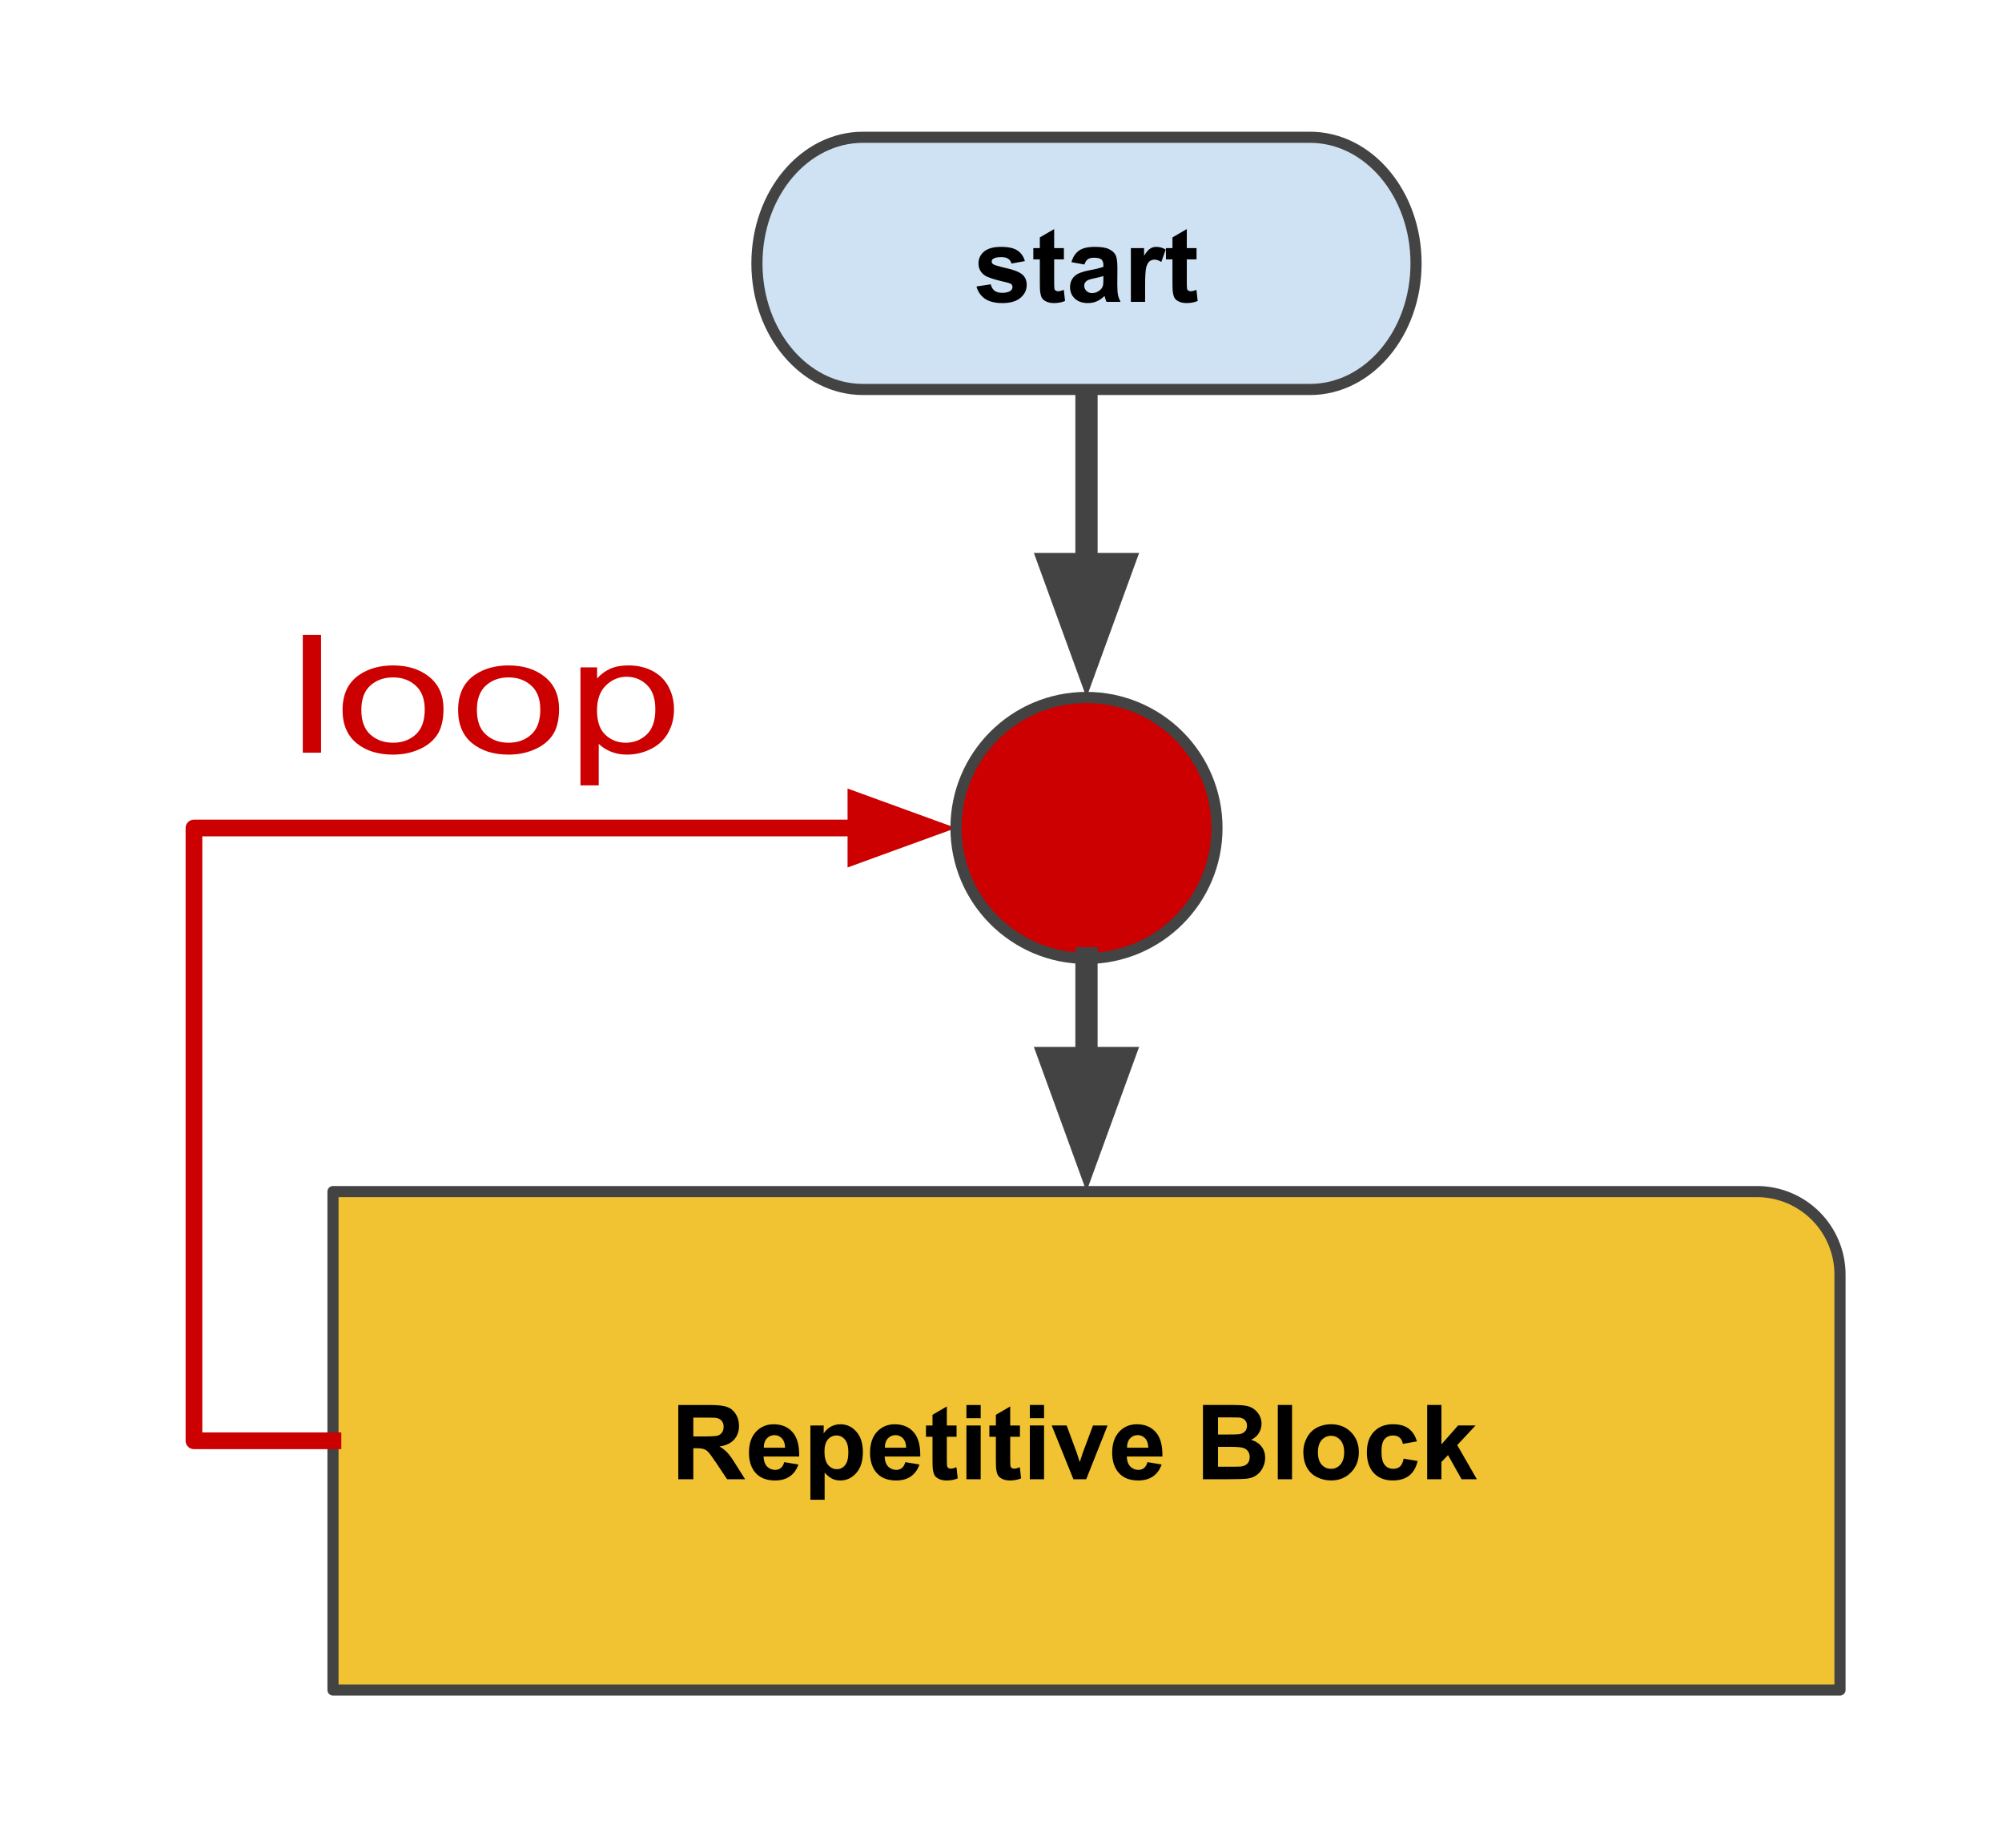 <svg version="1.1" viewBox="0.0 0.0 360.0 332.307" fill="none" stroke="none" stroke-linecap="square" stroke-miterlimit="10" xmlns:xlink="http://www.w3.org/1999/xlink" xmlns="http://www.w3.org/2000/svg"><clipPath id="p.0"><path d="m0 0l360.0 0l0 332.307l-360.0 0l0 -332.307z" clip-rule="nonzero"/></clipPath><g clip-path="url(#p.0)"><path fill="#000000" fill-opacity="0.0" d="m0 0l360.0 0l0 332.307l-360.0 0z" fill-rule="evenodd"/><path fill="#f1c232" d="m59.877 214.298l256.052 0c3.962 0 7.762 1.574 10.564 4.376c2.802 2.802 4.376 6.602 4.376 10.564l0 74.698l-270.992 0z" fill-rule="evenodd"/><path stroke="#434343" stroke-width="2.0" stroke-linejoin="round" stroke-linecap="butt" d="m59.877 214.298l256.052 0c3.962 0 7.762 1.574 10.564 4.376c2.802 2.802 4.376 6.602 4.376 10.564l0 74.698l-270.992 0z" fill-rule="evenodd"/><path fill="#000000" d="m121.969 266.037l0 -13.359l5.688 0q2.141 0 3.109 0.359q0.969 0.359 1.547 1.281q0.578 0.922 0.578 2.109q0 1.5 -0.891 2.484q-0.875 0.969 -2.625 1.234q0.875 0.5 1.438 1.125q0.578 0.609 1.531 2.156l1.641 2.609l-3.234 0l-1.938 -2.906q-1.047 -1.562 -1.438 -1.969q-0.375 -0.406 -0.812 -0.547q-0.422 -0.156 -1.344 -0.156l-0.547 0l0 5.578l-2.703 0zm2.703 -7.703l2.0 0q1.938 0 2.422 -0.156q0.484 -0.172 0.75 -0.578q0.281 -0.406 0.281 -1.0q0 -0.672 -0.359 -1.078q-0.359 -0.422 -1.016 -0.531q-0.328 -0.047 -1.969 -0.047l-2.109 0l0 3.391zm16.348 4.625l2.547 0.422q-0.484 1.406 -1.547 2.141q-1.062 0.734 -2.656 0.734q-2.516 0 -3.734 -1.656q-0.953 -1.312 -0.953 -3.328q0 -2.406 1.25 -3.766q1.266 -1.359 3.188 -1.359q2.156 0 3.406 1.422q1.25 1.422 1.188 4.375l-6.406 0q0.031 1.141 0.609 1.781q0.594 0.625 1.484 0.625q0.594 0 1.0 -0.328q0.422 -0.328 0.625 -1.062zm0.156 -2.594q-0.031 -1.109 -0.578 -1.688q-0.547 -0.578 -1.328 -0.578q-0.844 0 -1.391 0.609q-0.547 0.609 -0.531 1.656l3.828 0zm4.548 -4.0l2.391 0l0 1.422q0.469 -0.734 1.25 -1.188q0.797 -0.453 1.766 -0.453q1.688 0 2.859 1.328q1.172 1.312 1.172 3.672q0 2.422 -1.188 3.766q-1.188 1.344 -2.859 1.344q-0.812 0 -1.469 -0.312q-0.641 -0.328 -1.359 -1.094l0 4.875l-2.562 0l0 -13.359zm2.531 4.672q0 1.625 0.641 2.406q0.656 0.781 1.578 0.781q0.906 0 1.484 -0.719q0.594 -0.719 0.594 -2.344q0 -1.516 -0.609 -2.25q-0.609 -0.75 -1.516 -0.75q-0.938 0 -1.562 0.734q-0.609 0.719 -0.609 2.141zm14.537 1.922l2.547 0.422q-0.484 1.406 -1.547 2.141q-1.062 0.734 -2.656 0.734q-2.516 0 -3.734 -1.656q-0.953 -1.312 -0.953 -3.328q0 -2.406 1.25 -3.766q1.266 -1.359 3.188 -1.359q2.156 0 3.406 1.422q1.25 1.422 1.188 4.375l-6.406 0q0.031 1.141 0.609 1.781q0.594 0.625 1.484 0.625q0.594 0 1.0 -0.328q0.422 -0.328 0.625 -1.062zm0.156 -2.594q-0.031 -1.109 -0.578 -1.688q-0.547 -0.578 -1.328 -0.578q-0.844 0 -1.391 0.609q-0.547 0.609 -0.531 1.656l3.828 0zm9.063 -4.0l0 2.031l-1.75 0l0 3.906q0 1.188 0.047 1.391q0.047 0.188 0.219 0.312q0.188 0.125 0.438 0.125q0.359 0 1.031 -0.25l0.219 2.0q-0.891 0.375 -2.016 0.375q-0.703 0 -1.266 -0.234q-0.547 -0.234 -0.812 -0.594q-0.25 -0.375 -0.344 -1.0q-0.094 -0.453 -0.094 -1.812l0 -4.219l-1.172 0l0 -2.031l1.172 0l0 -1.922l2.578 -1.5l0 3.422l1.75 0zm1.775 -1.313l0 -2.375l2.562 0l0 2.375l-2.562 0zm0 10.984l0 -9.672l2.562 0l0 9.672l-2.562 0zm9.621 -9.672l0 2.031l-1.75 0l0 3.906q0 1.188 0.047 1.391q0.047 0.188 0.219 0.312q0.188 0.125 0.438 0.125q0.359 0 1.031 -0.25l0.219 2.0q-0.891 0.375 -2.016 0.375q-0.703 0 -1.266 -0.234q-0.547 -0.234 -0.812 -0.594q-0.25 -0.375 -0.344 -1.0q-0.094 -0.453 -0.094 -1.812l0 -4.219l-1.172 0l0 -2.031l1.172 0l0 -1.922l2.578 -1.5l0 3.422l1.75 0zm1.775 -1.313l0 -2.375l2.562 0l0 2.375l-2.562 0zm0 10.984l0 -9.672l2.562 0l0 9.672l-2.562 0zm7.84 0l-3.906 -9.672l2.688 0l1.828 4.938l0.531 1.641q0.203 -0.625 0.266 -0.828q0.125 -0.406 0.266 -0.812l1.844 -4.938l2.625 0l-3.844 9.672l-2.297 0zm13.313 -3.078l2.547 0.422q-0.484 1.406 -1.547 2.141q-1.062 0.734 -2.656 0.734q-2.516 0 -3.734 -1.656q-0.953 -1.312 -0.953 -3.328q0 -2.406 1.25 -3.766q1.266 -1.359 3.188 -1.359q2.156 0 3.406 1.422q1.25 1.422 1.188 4.375l-6.406 0q0.031 1.141 0.609 1.781q0.594 0.625 1.484 0.625q0.594 0 1.0 -0.328q0.422 -0.328 0.625 -1.062zm0.156 -2.594q-0.031 -1.109 -0.578 -1.688q-0.547 -0.578 -1.328 -0.578q-0.844 0 -1.391 0.609q-0.547 0.609 -0.531 1.656l3.828 0zm9.825 -7.688l5.344 0q1.594 0 2.359 0.141q0.781 0.125 1.391 0.547q0.625 0.422 1.031 1.125q0.406 0.688 0.406 1.547q0 0.938 -0.5 1.734q-0.5 0.781 -1.375 1.172q1.219 0.359 1.875 1.219q0.656 0.844 0.656 2.0q0 0.922 -0.422 1.781q-0.422 0.859 -1.156 1.375q-0.734 0.516 -1.797 0.625q-0.688 0.078 -3.266 0.094l-4.547 0l0 -13.359zm2.703 2.234l0 3.078l1.766 0q1.578 0 1.953 -0.047q0.703 -0.078 1.094 -0.469q0.406 -0.406 0.406 -1.047q0 -0.625 -0.344 -1q-0.344 -0.391 -1.016 -0.484q-0.406 -0.031 -2.312 -0.031l-1.547 0zm0 5.297l0 3.578l2.5 0q1.453 0 1.844 -0.078q0.609 -0.109 0.984 -0.531q0.375 -0.422 0.375 -1.141q0 -0.594 -0.297 -1.016q-0.281 -0.422 -0.844 -0.609q-0.547 -0.203 -2.391 -0.203l-2.172 0zm10.754 5.828l0 -13.359l2.562 0l0 13.359l-2.562 0zm4.59 -4.969q0 -1.281 0.625 -2.469q0.625 -1.203 1.781 -1.828q1.156 -0.625 2.578 -0.625q2.188 0 3.594 1.422q1.406 1.422 1.406 3.609q0 2.188 -1.422 3.641q-1.422 1.438 -3.562 1.438q-1.328 0 -2.547 -0.594q-1.203 -0.609 -1.828 -1.766q-0.625 -1.172 -0.625 -2.828zm2.625 0.125q0 1.453 0.672 2.219q0.688 0.75 1.688 0.75q1.0 0 1.672 -0.75q0.688 -0.766 0.688 -2.234q0 -1.422 -0.688 -2.188q-0.672 -0.766 -1.672 -0.766q-1.0 0 -1.688 0.766q-0.672 0.766 -0.672 2.203zm17.802 -1.969l-2.531 0.453q-0.125 -0.75 -0.578 -1.125q-0.453 -0.391 -1.172 -0.391q-0.953 0 -1.531 0.656q-0.562 0.656 -0.562 2.203q0 1.734 0.578 2.438q0.578 0.703 1.547 0.703q0.734 0 1.203 -0.406q0.469 -0.422 0.656 -1.422l2.516 0.422q-0.391 1.734 -1.516 2.625q-1.109 0.875 -2.969 0.875q-2.125 0 -3.391 -1.328q-1.25 -1.344 -1.25 -3.719q0 -2.391 1.266 -3.719q1.266 -1.344 3.422 -1.344q1.766 0 2.797 0.766q1.047 0.75 1.516 2.312zm1.844 6.812l0 -13.359l2.562 0l0 7.094l3.0 -3.406l3.141 0l-3.297 3.531l3.531 6.141l-2.75 0l-2.438 -4.344l-1.188 1.25l0 3.094l-2.562 0z" fill-rule="nonzero"/><path fill="#000000" fill-opacity="0.0" d="m195.373 70.045l0 55.402" fill-rule="evenodd"/><path stroke="#434343" stroke-width="4.0" stroke-linejoin="round" stroke-linecap="butt" d="m195.373 70.045l0 31.402" fill-rule="evenodd"/><path fill="#434343" stroke="#434343" stroke-width="4.0" stroke-linecap="butt" d="m188.766 101.446l6.607 18.152l6.607 -18.152z" fill-rule="evenodd"/><path fill="#cc0000" d="m54.449 114.181l0 21.186l3.284 0l0 -21.186z" fill-rule="evenodd"/><path fill="#cc0000" d="m70.685 121.826c1.618 0 2.97 0.49 4.056 1.469c1.091 0.976 1.636 2.413 1.636 4.311c0 2.014 -0.541 3.512 -1.624 4.494c-1.082 0.983 -2.439 1.474 -4.068 1.474c-1.642 0 -3.004 -0.488 -4.086 -1.464c-1.082 -0.98 -1.624 -2.452 -1.624 -4.417c0 -1.965 0.541 -3.435 1.624 -4.408c1.082 -0.973 2.445 -1.46 4.086 -1.46zm0 -2.153c-2.396 0 -4.427 0.568 -6.093 1.705c-1.995 1.368 -2.992 3.473 -2.992 6.315c0 2.592 0.835 4.576 2.505 5.954c1.674 1.378 3.868 2.067 6.58 2.067c1.691 0 3.249 -0.313 4.676 -0.939c1.431 -0.626 2.52 -1.505 3.266 -2.635c0.75 -1.134 1.125 -2.688 1.125 -4.663c0 -2.438 -0.845 -4.347 -2.536 -5.728c-1.691 -1.384 -3.868 -2.076 -6.531 -2.076z" fill-rule="evenodd"/><path fill="#cc0000" d="m91.464 121.826c1.618 0 2.97 0.49 4.056 1.469c1.091 0.976 1.636 2.413 1.636 4.311c0 2.014 -0.541 3.512 -1.624 4.494c-1.082 0.983 -2.439 1.474 -4.068 1.474c-1.642 0 -3.004 -0.488 -4.086 -1.464c-1.082 -0.98 -1.624 -2.452 -1.624 -4.417c0 -1.965 0.541 -3.435 1.624 -4.408c1.082 -0.973 2.445 -1.46 4.086 -1.46zm0 -2.153c-2.396 0 -4.427 0.568 -6.093 1.705c-1.995 1.368 -2.992 3.473 -2.992 6.315c0 2.592 0.835 4.576 2.505 5.954c1.674 1.378 3.868 2.067 6.58 2.067c1.691 0 3.249 -0.313 4.676 -0.939c1.431 -0.626 2.52 -1.505 3.266 -2.635c0.75 -1.134 1.125 -2.688 1.125 -4.663c0 -2.438 -0.845 -4.347 -2.536 -5.728c-1.691 -1.384 -3.868 -2.076 -6.531 -2.076z" fill-rule="evenodd"/><path fill="#cc0000" d="m112.681 121.71c1.411 0 2.623 0.487 3.636 1.46c1.018 0.973 1.526 2.438 1.526 4.393c0 2.052 -0.521 3.568 -1.563 4.547c-1.038 0.976 -2.286 1.464 -3.746 1.464c-1.435 0 -2.657 -0.472 -3.667 -1.416c-1.009 -0.944 -1.514 -2.404 -1.514 -4.379c0 -1.975 0.537 -3.48 1.611 -4.514c1.078 -1.037 2.317 -1.556 3.716 -1.556zm0.31 -2.038c-1.265 0 -2.341 0.196 -3.229 0.588c-0.888 0.389 -1.684 0.973 -2.39 1.753l0 -1.994l-2.992 0l0 21.23l3.284 0l0 -7.472c0.559 0.559 1.273 1.021 2.141 1.387c0.872 0.366 1.855 0.549 2.949 0.549c1.496 0 2.921 -0.334 4.275 -1.002c1.358 -0.671 2.392 -1.635 3.101 -2.89c0.714 -1.259 1.07 -2.674 1.07 -4.244c0 -1.464 -0.322 -2.81 -0.967 -4.037c-0.645 -1.23 -1.599 -2.182 -2.864 -2.857c-1.265 -0.674 -2.724 -1.012 -4.378 -1.012z" fill-rule="evenodd"/><path fill="#cfe2f3" d="m155.179 24.69l80.387 0l0 0c10.531 0 19.068 10.153 19.068 22.677c0 12.524 -8.537 22.677 -19.068 22.677l-80.387 0l0 0c-10.531 0 -19.068 -10.153 -19.068 -22.677c0 -12.524 8.537 -22.677 19.068 -22.677z" fill-rule="evenodd"/><path stroke="#434343" stroke-width="2.0" stroke-linejoin="round" stroke-linecap="butt" d="m155.179 24.69l80.387 0l0 0c10.531 0 19.068 10.153 19.068 22.677c0 12.524 -8.537 22.677 -19.068 22.677l-80.387 0l0 0c-10.531 0 -19.068 -10.153 -19.068 -22.677c0 -12.524 8.537 -22.677 19.068 -22.677z" fill-rule="evenodd"/><path fill="#000000" d="m175.592 51.522l2.562 -0.391q0.172 0.75 0.672 1.141q0.5 0.391 1.406 0.391q0.984 0 1.484 -0.375q0.344 -0.25 0.344 -0.672q0 -0.297 -0.188 -0.484q-0.188 -0.188 -0.859 -0.344q-3.094 -0.688 -3.922 -1.25q-1.141 -0.781 -1.141 -2.172q0 -1.266 0.984 -2.109q1.0 -0.859 3.078 -0.859q1.984 0 2.953 0.656q0.969 0.641 1.328 1.906l-2.406 0.438q-0.156 -0.562 -0.594 -0.859q-0.422 -0.297 -1.234 -0.297q-1.0 0 -1.438 0.281q-0.297 0.203 -0.297 0.516q0 0.266 0.25 0.469q0.344 0.25 2.391 0.719q2.047 0.453 2.859 1.141q0.797 0.672 0.797 1.891q0 1.344 -1.109 2.297q-1.109 0.953 -3.281 0.953q-1.984 0 -3.141 -0.797q-1.141 -0.812 -1.5 -2.188zm15.719 -6.906l0 2.031l-1.75 0l0 3.906q0 1.188 0.047 1.391q0.047 0.188 0.219 0.312q0.188 0.125 0.438 0.125q0.359 0 1.031 -0.25l0.219 2.0q-0.891 0.375 -2.016 0.375q-0.703 0 -1.266 -0.234q-0.547 -0.234 -0.812 -0.594q-0.25 -0.375 -0.344 -1.0q-0.094 -0.453 -0.094 -1.812l0 -4.219l-1.172 0l0 -2.031l1.172 0l0 -1.922l2.578 -1.5l0 3.422l1.75 0zm3.681 2.953l-2.328 -0.422q0.406 -1.406 1.359 -2.078q0.953 -0.672 2.844 -0.672q1.703 0 2.547 0.406q0.844 0.406 1.172 1.031q0.344 0.625 0.344 2.281l-0.016 3.0q0 1.266 0.109 1.875q0.125 0.609 0.469 1.297l-2.531 0q-0.109 -0.25 -0.25 -0.75q-0.062 -0.234 -0.094 -0.312q-0.656 0.641 -1.406 0.969q-0.734 0.312 -1.594 0.312q-1.484 0 -2.344 -0.812q-0.859 -0.812 -0.859 -2.047q0 -0.828 0.391 -1.469q0.391 -0.641 1.094 -0.969q0.703 -0.344 2.031 -0.609q1.797 -0.328 2.484 -0.625l0 -0.25q0 -0.75 -0.359 -1.062q-0.359 -0.312 -1.375 -0.312q-0.688 0 -1.078 0.281q-0.375 0.266 -0.609 0.938zm3.422 2.078q-0.484 0.156 -1.562 0.391q-1.062 0.219 -1.391 0.438q-0.5 0.359 -0.5 0.906q0 0.531 0.406 0.938q0.406 0.391 1.016 0.391q0.703 0 1.328 -0.469q0.469 -0.344 0.609 -0.844q0.094 -0.328 0.094 -1.25l0 -0.5zm7.501 4.641l-2.562 0l0 -9.672l2.375 0l0 1.375q0.609 -0.984 1.094 -1.281q0.484 -0.312 1.109 -0.312q0.875 0 1.688 0.484l-0.797 2.234q-0.641 -0.422 -1.203 -0.422q-0.531 0 -0.906 0.297q-0.375 0.297 -0.594 1.078q-0.203 0.766 -0.203 3.234l0 2.984zm9.245 -9.672l0 2.031l-1.75 0l0 3.906q0 1.188 0.047 1.391q0.047 0.188 0.219 0.312q0.188 0.125 0.438 0.125q0.359 0 1.031 -0.25l0.219 2.0q-0.891 0.375 -2.016 0.375q-0.703 0 -1.266 -0.234q-0.547 -0.234 -0.812 -0.594q-0.25 -0.375 -0.344 -1.0q-0.094 -0.453 -0.094 -1.812l0 -4.219l-1.172 0l0 -2.031l1.172 0l0 -1.922l2.578 -1.5l0 3.422l1.75 0z" fill-rule="nonzero"/><path fill="#000000" fill-opacity="0.0" d="m59.877 259.117l-25 0l0 -110.205l137.031 0" fill-rule="evenodd"/><path stroke="#cc0000" stroke-width="3.0" stroke-linejoin="round" stroke-linecap="butt" d="m59.877 259.117l-25 0l0 -110.205l119.031 0" fill-rule="evenodd"/><path fill="#cc0000" stroke="#cc0000" stroke-width="3.0" stroke-linecap="butt" d="m153.908 153.867l13.614 -4.955l-13.614 -4.955z" fill-rule="evenodd"/><path fill="#cc0000" d="m171.907 148.898l0 0c0 -12.959 10.505 -23.465 23.465 -23.465l0 0c6.223 0 12.191 2.472 16.592 6.873c4.4 4.4 6.873 10.369 6.873 16.592l0 0c0 12.959 -10.505 23.465 -23.465 23.465l0 0c-12.959 0 -23.465 -10.505 -23.465 -23.465z" fill-rule="evenodd"/><path stroke="#434343" stroke-width="2.0" stroke-linejoin="round" stroke-linecap="butt" d="m171.907 148.898l0 0c0 -12.959 10.505 -23.465 23.465 -23.465l0 0c6.223 0 12.191 2.472 16.592 6.873c4.4 4.4 6.873 10.369 6.873 16.592l0 0c0 12.959 -10.505 23.465 -23.465 23.465l0 0c-12.959 0 -23.465 -10.505 -23.465 -23.465z" fill-rule="evenodd"/><path fill="#000000" fill-opacity="0.0" d="m195.371 172.362l0 41.921" fill-rule="evenodd"/><path stroke="#434343" stroke-width="4.0" stroke-linejoin="round" stroke-linecap="butt" d="m195.371 172.362l0 17.921" fill-rule="evenodd"/><path fill="#434343" stroke="#434343" stroke-width="4.0" stroke-linecap="butt" d="m188.764 190.283l6.607 18.152l6.607 -18.152z" fill-rule="evenodd"/></g></svg>